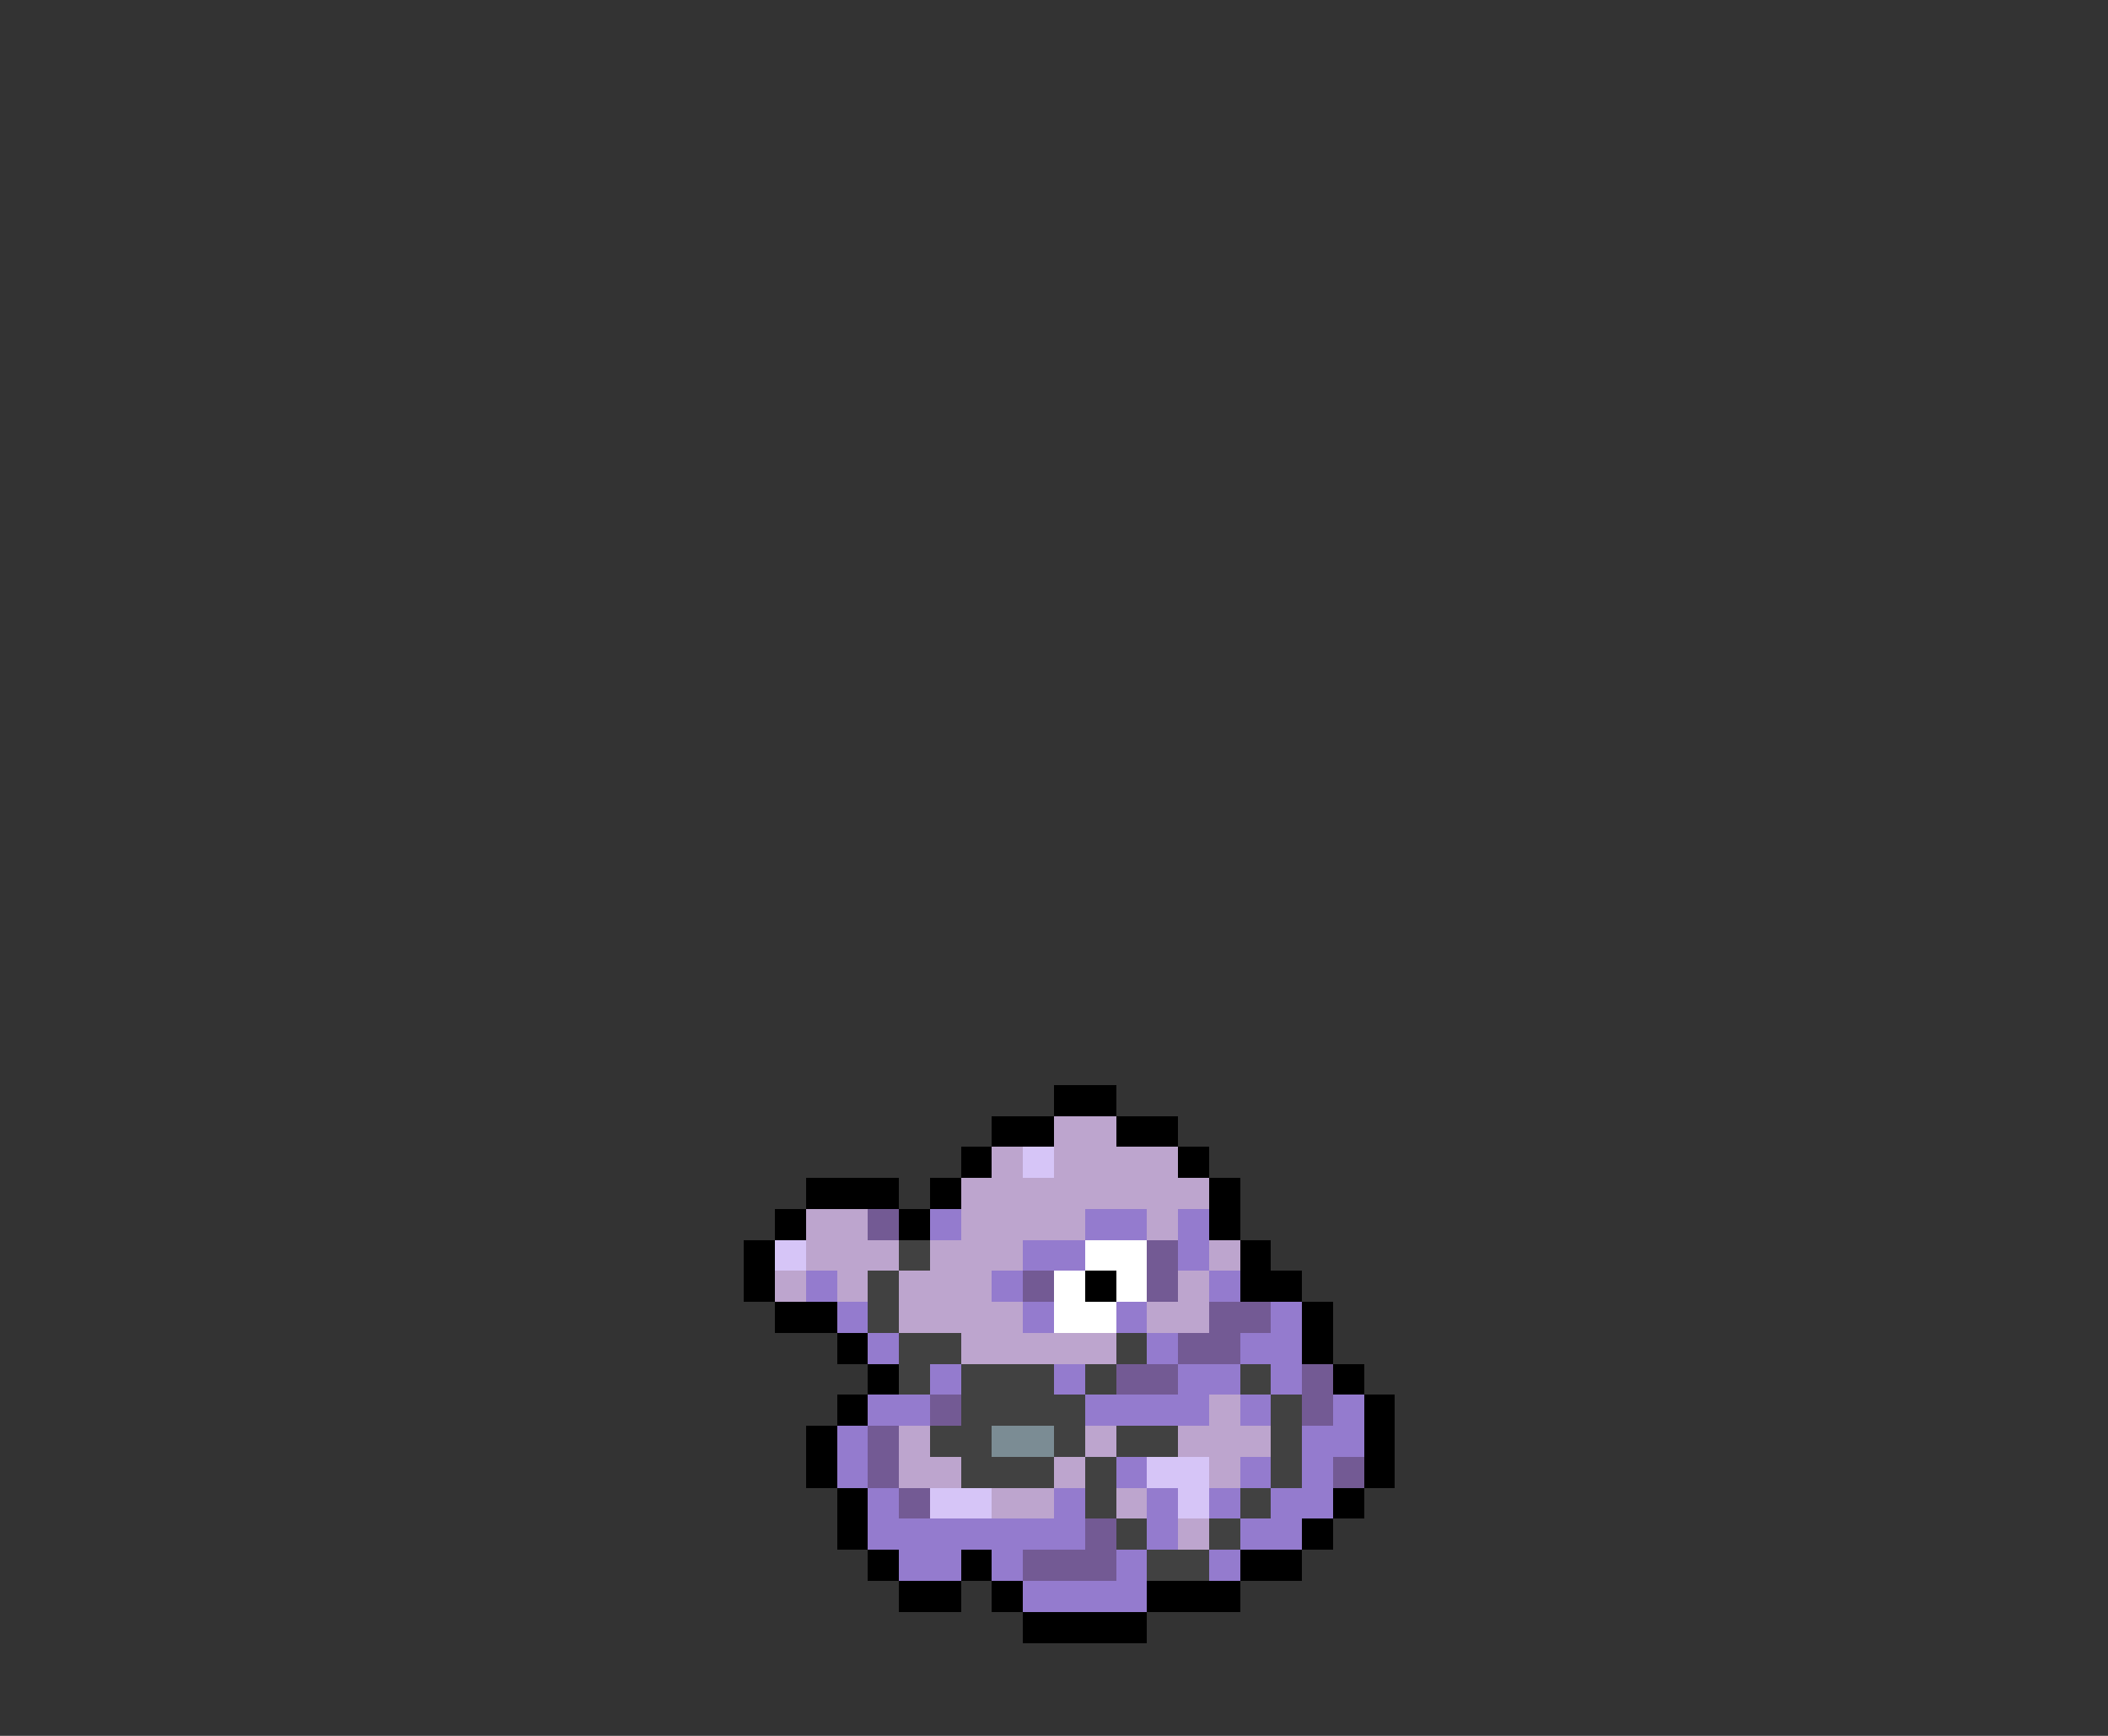 <svg xmlns="http://www.w3.org/2000/svg" viewBox="0 -0.5 68 56" shape-rendering="crispEdges">
<rect x="0" y="-0.5" width="68" height="56" fill="#333333" stroke="none"/>
<path stroke="#000000" d="M34 35h2M32 36h2M36 36h2M31 37h1M38 37h1M26 38h3M30 38h1M39 38h1M25 39h1M29 39h1M39 39h1M24 40h1M40 40h1M24 41h1M35 41h1M40 41h2M25 42h2M42 42h1M27 43h1M42 43h1M28 44h1M43 44h1M27 45h1M44 45h1M26 46h1M44 46h1M26 47h1M44 47h1M27 48h1M43 48h1M27 49h1M42 49h1M28 50h1M31 50h1M40 50h2M29 51h2M32 51h1M37 51h3M33 52h4" />
<path stroke="#bda5ce" d="M34 36h2M32 37h1M34 37h4M31 38h8M26 39h2M31 39h4M37 39h1M26 40h3M30 40h3M39 40h1M25 41h1M27 41h1M29 41h3M38 41h1M29 42h4M37 42h2M31 43h5M39 45h1M29 46h1M35 46h1M38 46h3M29 47h2M34 47h1M39 47h1M32 48h2M36 48h1M38 49h1" />
<path stroke="#d6c5f7" d="M33 37h1M25 40h1M37 47h2M30 48h2M38 48h1" />
<path stroke="#735a94" d="M28 39h1M37 40h1M33 41h1M37 41h1M39 42h2M38 43h2M36 44h2M42 44h1M30 45h1M42 45h1M28 46h1M28 47h1M43 47h1M29 48h1M35 49h1M33 50h3" />
<path stroke="#947bce" d="M30 39h1M35 39h2M38 39h1M33 40h2M38 40h1M26 41h1M32 41h1M39 41h1M27 42h1M33 42h1M36 42h1M41 42h1M28 43h1M37 43h1M40 43h2M30 44h1M34 44h1M38 44h2M41 44h1M28 45h2M35 45h4M40 45h1M43 45h1M27 46h1M42 46h2M27 47h1M36 47h1M40 47h1M42 47h1M28 48h1M34 48h1M37 48h1M39 48h1M41 48h2M28 49h7M37 49h1M40 49h2M29 50h2M32 50h1M36 50h1M39 50h1M33 51h4" />
<path stroke="#414141" d="M29 40h1M28 41h1M28 42h1M29 43h2M36 43h1M29 44h1M31 44h3M35 44h1M40 44h1M31 45h4M41 45h1M30 46h2M34 46h1M36 46h2M41 46h1M31 47h3M35 47h1M41 47h1M35 48h1M40 48h1M36 49h1M39 49h1M37 50h2" />
<path stroke="#ffffff" d="M35 40h2M34 41h1M36 41h1M34 42h2" />
<path stroke="#7b8c94" d="M32 46h2" />
</svg>
